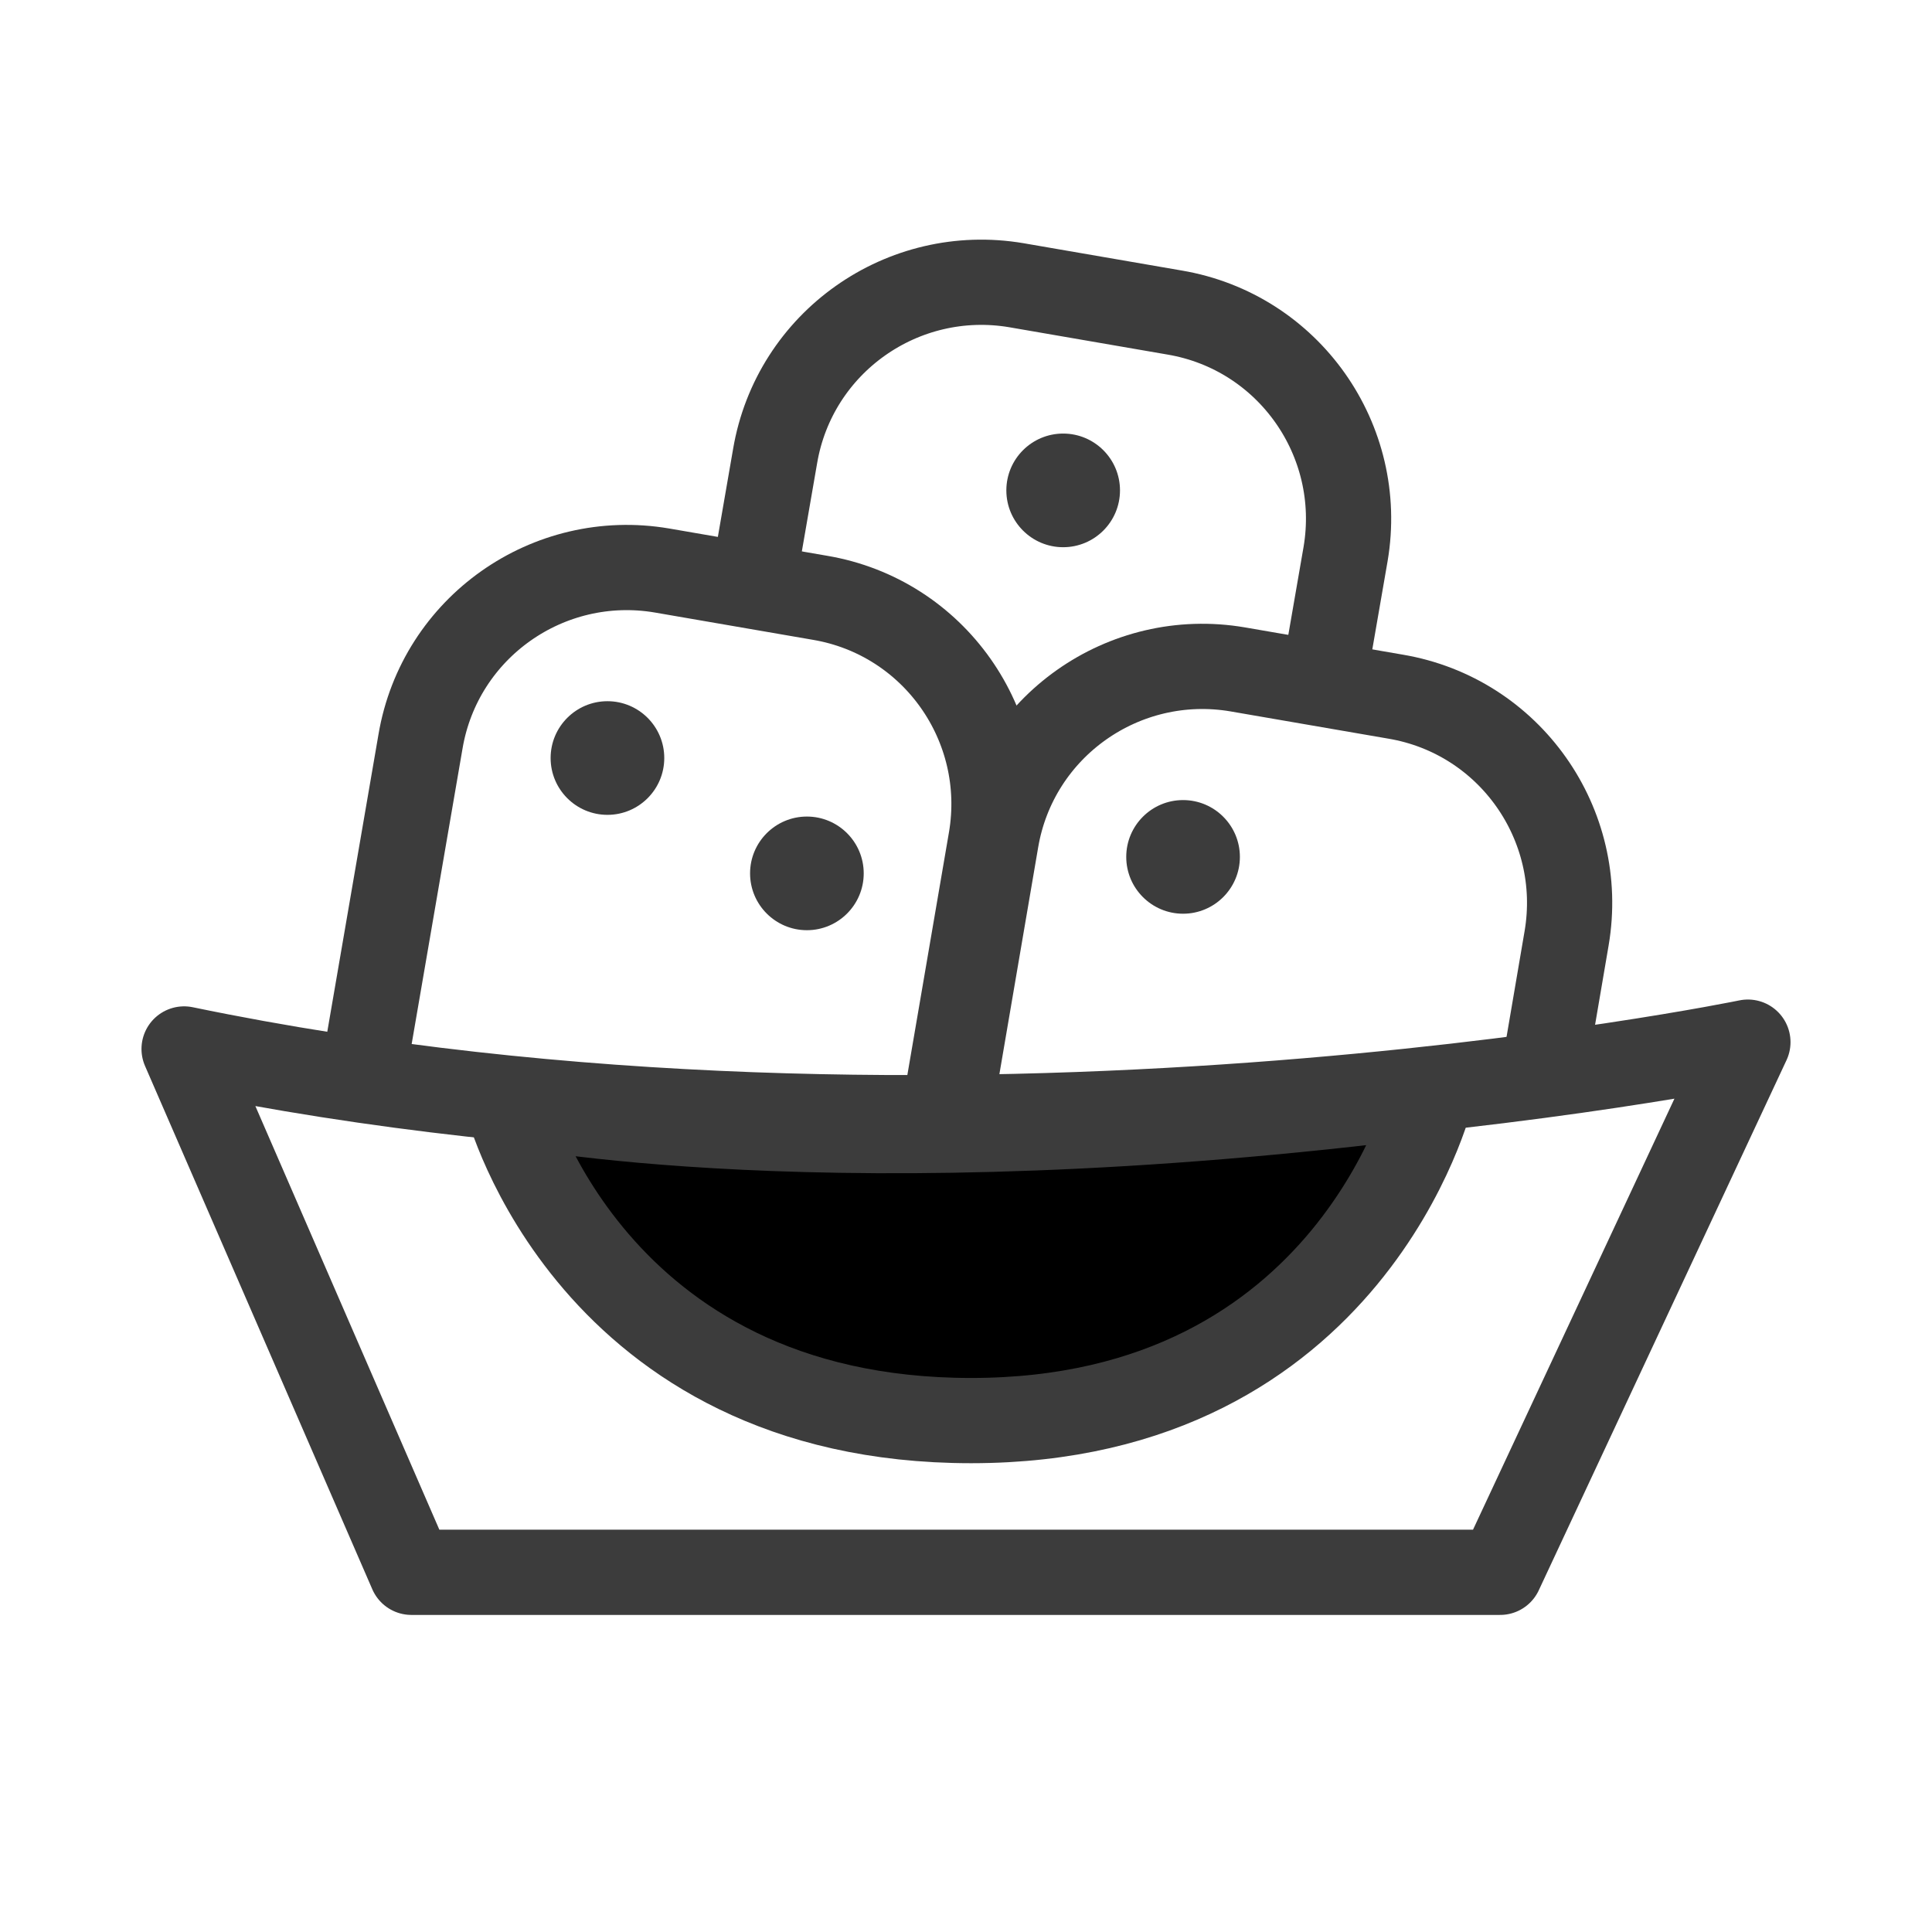 <svg width="34" height="34" viewBox="0 0 34 34" fill="none" xmlns="http://www.w3.org/2000/svg">
    <path d="M3.24 18.46L7.24 27.67H26.4L30.76 18.34C30.76 18.34 16.7 21.25 3.24 18.46V18.46Z" fill="none" stroke="#3C3C3C" stroke-width="1.5" stroke-linejoin="round"/>
    <path d="M10.69 14.34C11.242 14.34 11.69 13.892 11.69 13.34C11.69 12.788 11.242 12.34 10.69 12.34C10.138 12.34 9.69 12.788 9.69 13.34C9.69 13.892 10.138 14.34 10.69 14.34Z" fill="#3C3C3C"/>
    <path d="M14.2 16.37C14.752 16.37 15.2 15.922 15.2 15.37C15.2 14.818 14.752 14.37 14.2 14.37C13.648 14.37 13.2 14.818 13.2 15.37C13.2 15.922 13.648 16.37 14.2 16.37Z" fill="#3C3C3C"/>
    <path d="M6.36 19.09L7.4 13.05C7.74 11.04 9.65 9.7 11.65 10.04L14.43 10.52C16.44 10.86 17.78 12.77 17.44 14.77L16.54 20.02" fill="none" stroke="#3C3C3C" stroke-width="1.5" stroke-linejoin="round"/>
    <path d="M20.82 16.08C21.372 16.08 21.82 15.632 21.82 15.08C21.82 14.528 21.372 14.08 20.82 14.08C20.268 14.08 19.82 14.528 19.82 15.08C19.82 15.632 20.268 16.08 20.82 16.08Z" fill="#3C3C3C"/>
    <path d="M16.67 19.82L17.53 14.79C17.87 12.78 19.78 11.44 21.78 11.78L24.56 12.26C26.57 12.6 27.91 14.51 27.57 16.51L27.14 19.03" fill="none" stroke="#3C3C3C" stroke-width="1.5" stroke-linejoin="round"/>
    <path d="M18.71 9.63C19.262 9.63 19.71 9.182 19.71 8.63C19.71 8.078 19.262 7.63 18.71 7.63C18.158 7.63 17.71 8.078 17.71 8.63C17.71 9.182 18.158 9.63 18.71 9.63Z" fill="#3C3C3C"/>
    <path d="M13.29 10.05L13.64 8.03C13.98 6.02 15.89 4.68 17.89 5.02L20.67 5.5C22.68 5.84 24.02 7.75 23.68 9.75L23.29 12" fill="none" stroke="#3C3C3C" stroke-width="1.5" stroke-linejoin="round"/>
    <path d="M8.93 19.41C8.93 19.41 14.67 20.6 25.19 19.26C25.19 19.26 23.8 25 17.09 25C10.38 25 8.93 19.41 8.93 19.41Z" fill="current" stroke="#3C3C3C" stroke-width="1.5" stroke-linejoin="round"/>
</svg>

